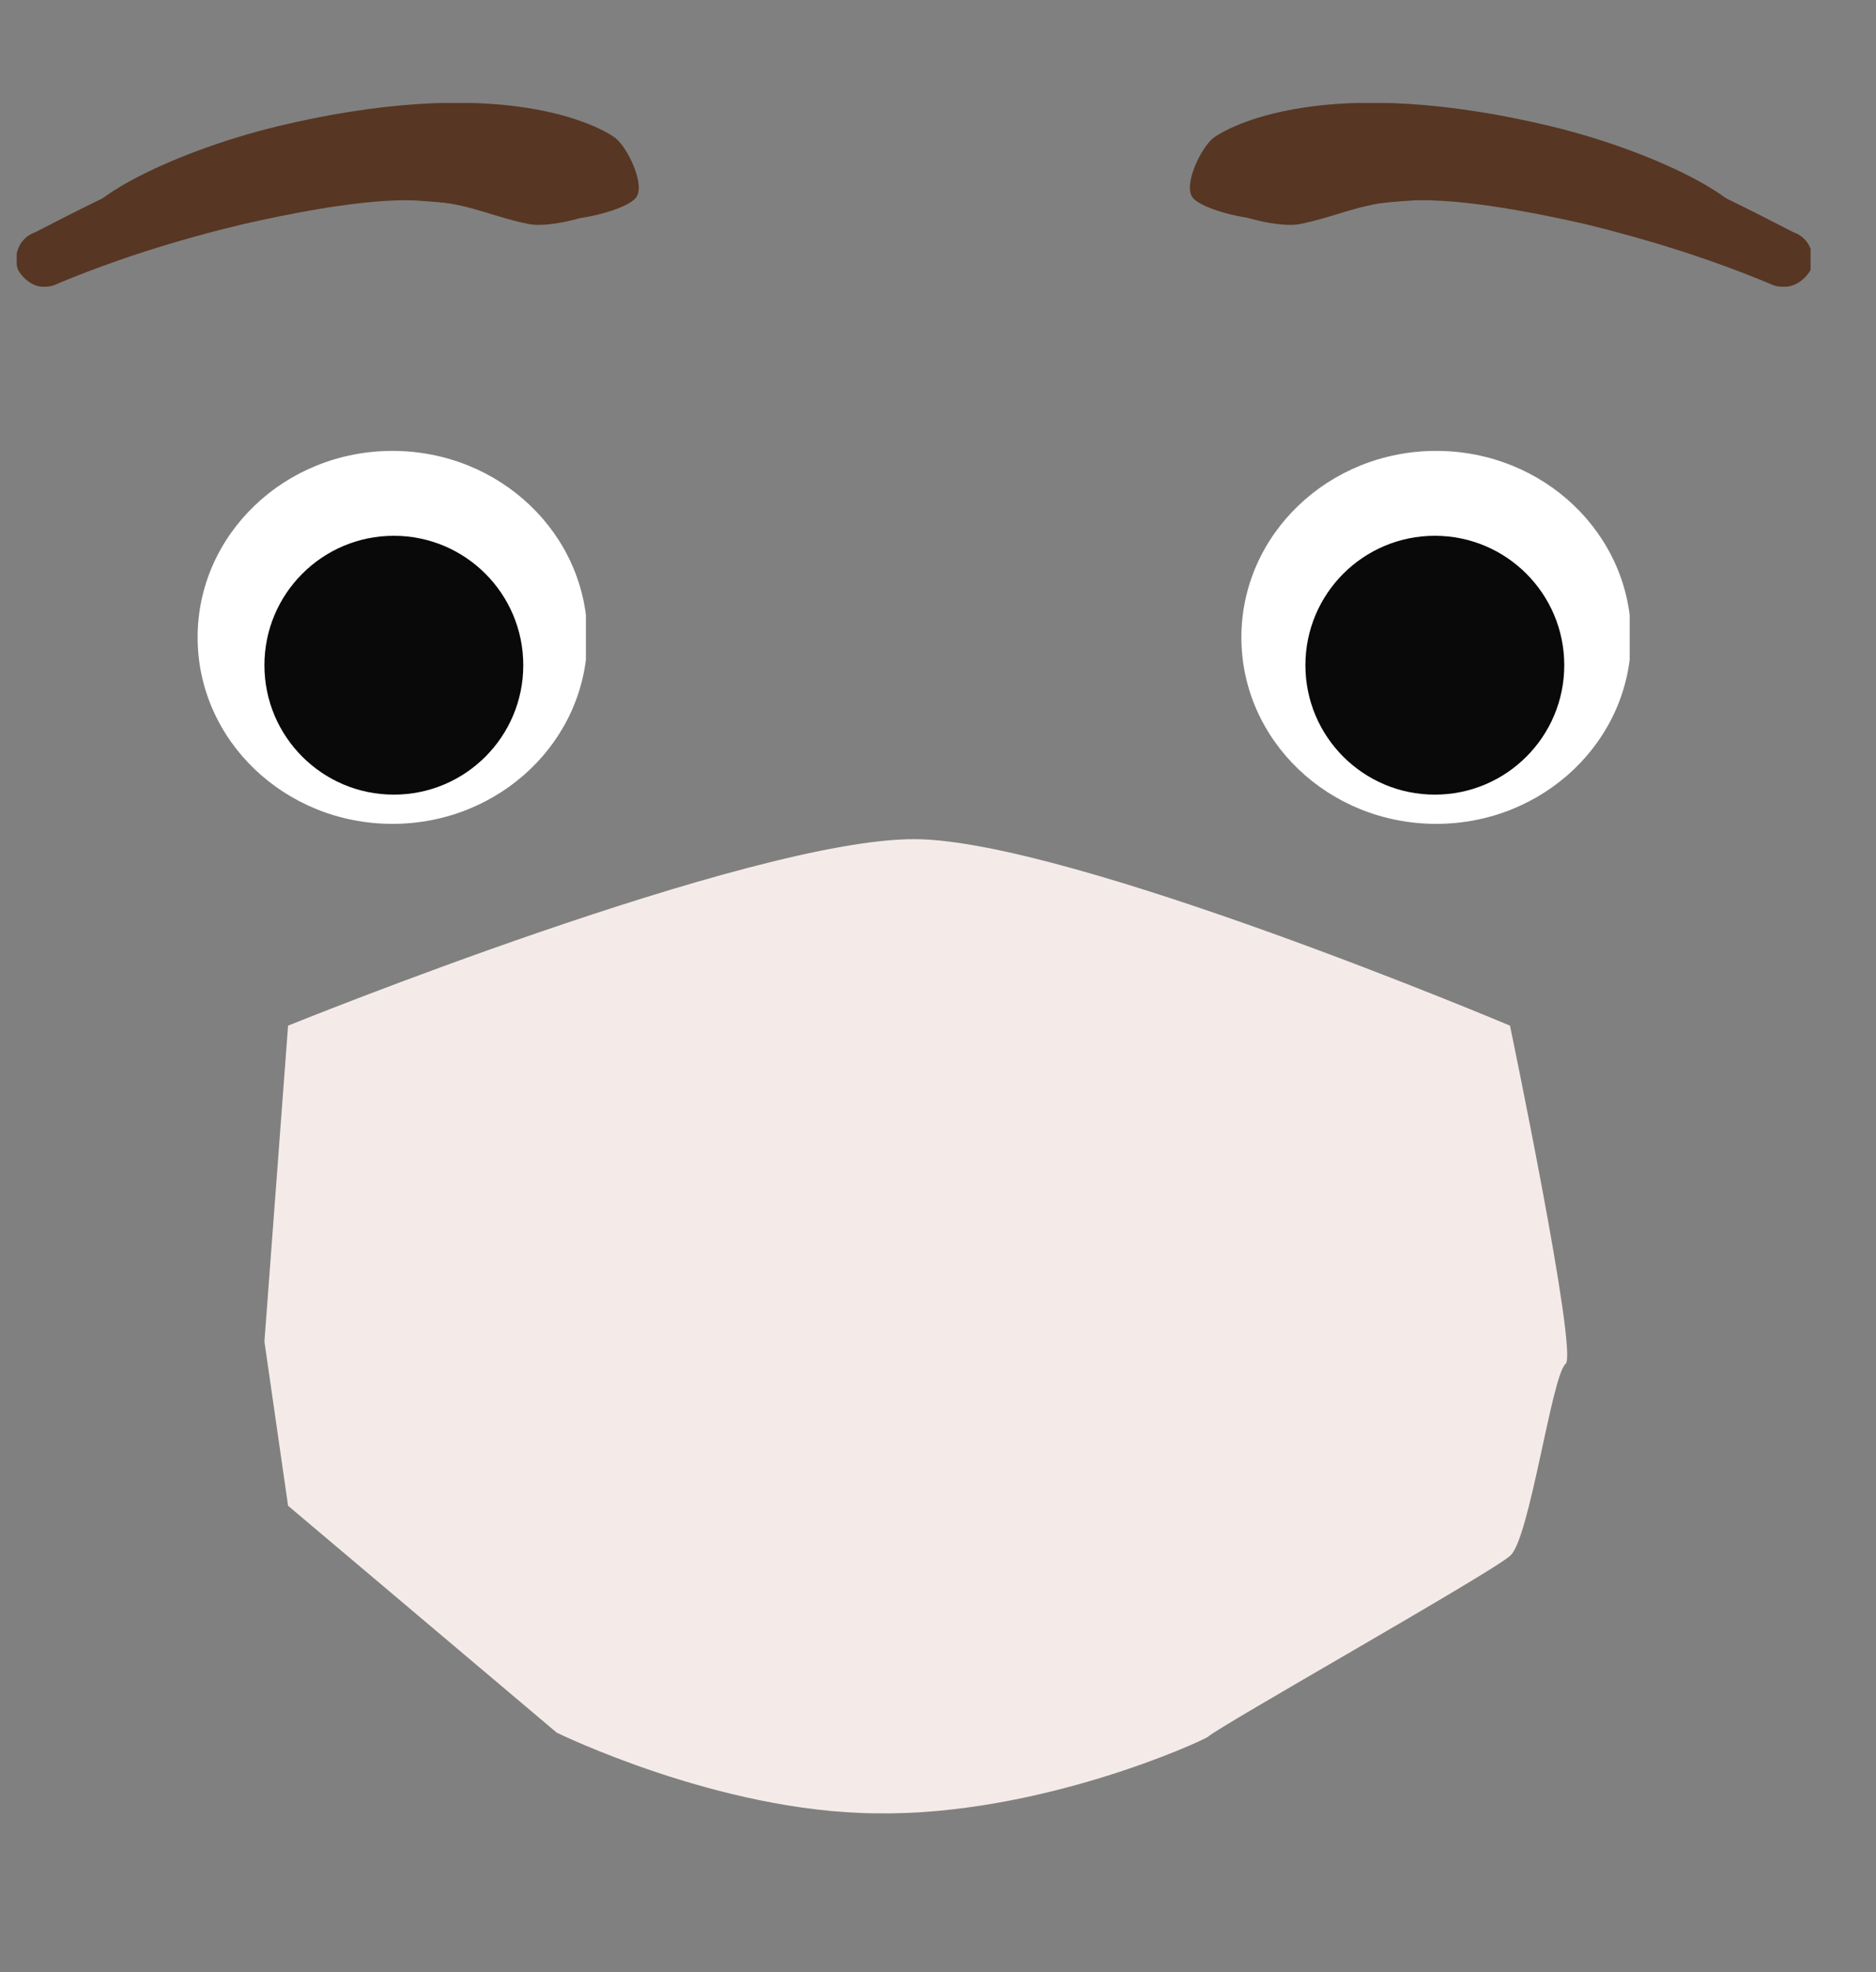 <?xml version="1.0" encoding="utf-8"?>
<!-- Generator: Adobe Illustrator 26.0.1, SVG Export Plug-In . SVG Version: 6.00 Build 0)  -->
<svg version="1.1" id="Calque_1" xmlns="http://www.w3.org/2000/svg" xmlns:xlink="http://www.w3.org/1999/xlink" x="0px" y="0px"
	 viewBox="0 0 134.8 141.7" style="enable-background:new 0 0 134.8 141.7;" xml:space="preserve">
<rect x="0" y="0" width="134.8" height="141.7" fill="#808080" stroke="none"/>
<style type="text/css">
	.st0{clip-path:url(#SVGID_00000157996818529886111790000007960680968003946670_);fill:#573623;}
	.st1{clip-path:url(#SVGID_00000012451764862560870020000000831850477411142528_);fill:#573623;}
	.st2{clip-path:url(#SVGID_00000063602690894623914080000015437790606116413322_);fill:#573623;}
	.st3{clip-path:url(#SVGID_00000119819235419835703000000010032292038666721213_);fill:#573623;}
	.st4{clip-path:url(#SVGID_00000065062856614340094470000002042771665008434820_);fill:#FFFFFF;}
	.st5{clip-path:url(#SVGID_00000121257916711400827240000007842220632123622583_);fill:#FFFFFF;}
	.st6{clip-path:url(#SVGID_00000049194786906556249350000004569426001955262594_);fill:#090909;}
	.st7{clip-path:url(#SVGID_00000044880373303636371980000017052506036601251487_);fill:#090909;}
	.st8{fill:#9D5E70;}
	.st9{fill:#99533D;}
	.st10{fill:#F4EBE9;}
</style>
<g>
	<g>
		<defs>
			<polygon id="SVGID_1_" points="86.7,7.4 86.7,7.4 130.1,7.4 130.1,20.6 86.7,20.6 			"/>
		</defs>
		<clipPath id="SVGID_00000100343257907443683020000013881967686818317715_">
			<use xlink:href="#SVGID_1_"  style="overflow:visible;"/>
		</clipPath>
		<path style="clip-path:url(#SVGID_00000100343257907443683020000013881967686818317715_);fill:#573623;" d="M128,20.6
			c-0.3,0-0.6-0.1-0.8-0.2c-4.3-1.8-8.8-3.2-13.3-4.3c-14.6-3.3-15.5-1-20.5,0c-1.5,0.3-5-0.6-5.7-1.4c-0.7-0.9-1.4-4-0.5-4.7
			c0.4-0.3,6.9-4.8,23.5-1c6.9,1.6,17.9,7.6,18.2,7.7c1.1,0.4,1.6,1.6,1.2,2.7C129.7,20.1,128.9,20.7,128,20.6L128,20.6z"/>
	</g>
</g>
<g>
	<g>
		<defs>
			<polygon id="SVGID_00000011024098041722294190000016924512657062024346_" points="44.6,7.4 44.6,7.4 1.2,7.4 1.2,20.6 44.6,20.6 
							"/>
		</defs>
		<clipPath id="SVGID_00000181088347670844752990000015242428900547223440_">
			<use xlink:href="#SVGID_00000011024098041722294190000016924512657062024346_"  style="overflow:visible;"/>
		</clipPath>
		<path style="clip-path:url(#SVGID_00000181088347670844752990000015242428900547223440_);fill:#573623;" d="M3.3,20.6
			c0.3,0,0.6-0.1,0.8-0.2c4.3-1.8,8.8-3.2,13.4-4.3c14.6-3.3,15.5-1,20.5,0c1.5,0.3,5-0.6,5.7-1.4c0.7-0.9,1.4-4,0.5-4.7
			c-0.4-0.3-6.9-4.8-23.5-1c-6.9,1.6-17.9,7.6-18.2,7.7c-1.1,0.4-1.6,1.6-1.2,2.7C1.7,20.1,2.5,20.7,3.3,20.6L3.3,20.6z"/>
	</g>
</g>
<g>
	<g>
		<defs>
			<rect id="SVGID_00000121966487024568996220000013577009145234461874_" x="85.4" y="7.4" width="40.1" height="9.2"/>
		</defs>
		<clipPath id="SVGID_00000128454862258708837970000003965513169120012988_">
			<use xlink:href="#SVGID_00000121966487024568996220000013577009145234461874_"  style="overflow:visible;"/>
		</clipPath>
		<path style="clip-path:url(#SVGID_00000128454862258708837970000003965513169120012988_);fill:#573623;" d="M91.6,15.7
			c-1.4,0.3-5.2-0.6-5.9-1.5c-0.7-0.9,0.6-3.6,1.5-4.3c0.4-0.3,6.9-4.8,23.5-1c8,1.8,15.6,5.7,14.8,7.6
			C125.2,17.3,112,11.7,91.6,15.7z"/>
	</g>
</g>
<g>
	<g>
		<defs>
			<rect id="SVGID_00000183230808941378049080000000184661100648504224_" x="5.8" y="7.4" width="40.1" height="9.2"/>
		</defs>
		<clipPath id="SVGID_00000077294637081906544550000005153074104075732132_">
			<use xlink:href="#SVGID_00000183230808941378049080000000184661100648504224_"  style="overflow:visible;"/>
		</clipPath>
		<path style="clip-path:url(#SVGID_00000077294637081906544550000005153074104075732132_);fill:#573623;" d="M39.8,15.7
			c1.5,0.3,5.2-0.6,5.9-1.5s-0.6-3.6-1.5-4.3c-0.4-0.3-6.9-4.8-23.5-1c-8,1.8-15.6,5.7-14.8,7.6C6.2,17.3,19.3,11.7,39.8,15.7z"/>
	</g>
</g>
<g>
	<g>
		<defs>
			<polygon id="SVGID_00000033356323325934916190000012445745785703255431_" points="89.2,32.4 89.2,32.4 117.1,32.4 117.1,59.2 
				89.2,59.2 			"/>
		</defs>
		<clipPath id="SVGID_00000041279336315116908230000003696991701082524034_">
			<use xlink:href="#SVGID_00000033356323325934916190000012445745785703255431_"  style="overflow:visible;"/>
		</clipPath>
		
			<ellipse style="clip-path:url(#SVGID_00000041279336315116908230000003696991701082524034_);fill:#FFFFFF;" cx="103.2" cy="45.8" rx="14" ry="13.4"/>
	</g>
</g>
<g>
	<g>
		<defs>
			<polygon id="SVGID_00000152227357699020623520000013975085008821137043_" points="42.1,32.4 42.1,32.4 14.2,32.4 14.2,59.2 
				42.1,59.2 			"/>
		</defs>
		<clipPath id="SVGID_00000013907264605701402230000003204357826559221384_">
			<use xlink:href="#SVGID_00000152227357699020623520000013975085008821137043_"  style="overflow:visible;"/>
		</clipPath>
		
			<ellipse style="clip-path:url(#SVGID_00000013907264605701402230000003204357826559221384_);fill:#FFFFFF;" cx="28.2" cy="45.8" rx="14" ry="13.4"/>
	</g>
</g>
<g>
	<g>
		<defs>
			<polygon id="SVGID_00000041290347890163462470000002363369674004540863_" points="93.7,38.4 93.7,38.4 112.4,38.4 112.4,57.1 
				93.7,57.1 			"/>
		</defs>
		<clipPath id="SVGID_00000124125656028934195560000008559237426017512123_">
			<use xlink:href="#SVGID_00000041290347890163462470000002363369674004540863_"  style="overflow:visible;"/>
		</clipPath>
		
			<circle style="clip-path:url(#SVGID_00000124125656028934195560000008559237426017512123_);fill:#090909;" cx="103.1" cy="47.8" r="9.3"/>
	</g>
</g>
<g>
	<g>
		<defs>
			<polygon id="SVGID_00000116914274214413748170000011903508453565490838_" points="37.6,38.4 37.6,38.4 19,38.4 19,57.1 
				37.6,57.1 			"/>
		</defs>
		<clipPath id="SVGID_00000032624188707352923550000014590905246651632798_">
			<use xlink:href="#SVGID_00000116914274214413748170000011903508453565490838_"  style="overflow:visible;"/>
		</clipPath>
		
			<circle style="clip-path:url(#SVGID_00000032624188707352923550000014590905246651632798_);fill:#090909;" cx="28.3" cy="47.8" r="9.3"/>
	</g>
</g>
<path class="st8" d="M53.9,95.2c0-1.7,1.3-3.8,11.8-3.8s13,1.8,13,3.4s-2.9,6.6-13.4,6.6C54.7,101.4,53.9,96.8,53.9,95.2z"/>
<path class="st9" d="M54.3,73.7c-1,0.1-1.4,0.7-0.6,1c3,1.2,8.6,3.3,12.3,3.3c3.5,0,8.9-2.1,11.7-3.3c0.8-0.3,0.4-0.9-0.6-1
	c-3.3-0.2-4.7,0.6-11.4,0.6C59.9,74.4,57.6,73.5,54.3,73.7z"/>
<path class="st10" d="M19,96.4l1.7-22.7c0,0,33.3-13.5,45.1-13.4c11.2,0.1,42.7,13.4,42.7,13.4s4.9,23.5,4,24.3
	c-1,0.8-2.6,12.7-4,13.8c-1.3,1.2-21,12.3-21.7,13c-0.4,0.3-12.1,5.7-23.9,5.5c-11.3-0.1-22.9-5.8-22.9-5.8l-19.3-16.3L19,96.4z"/>
</svg>
